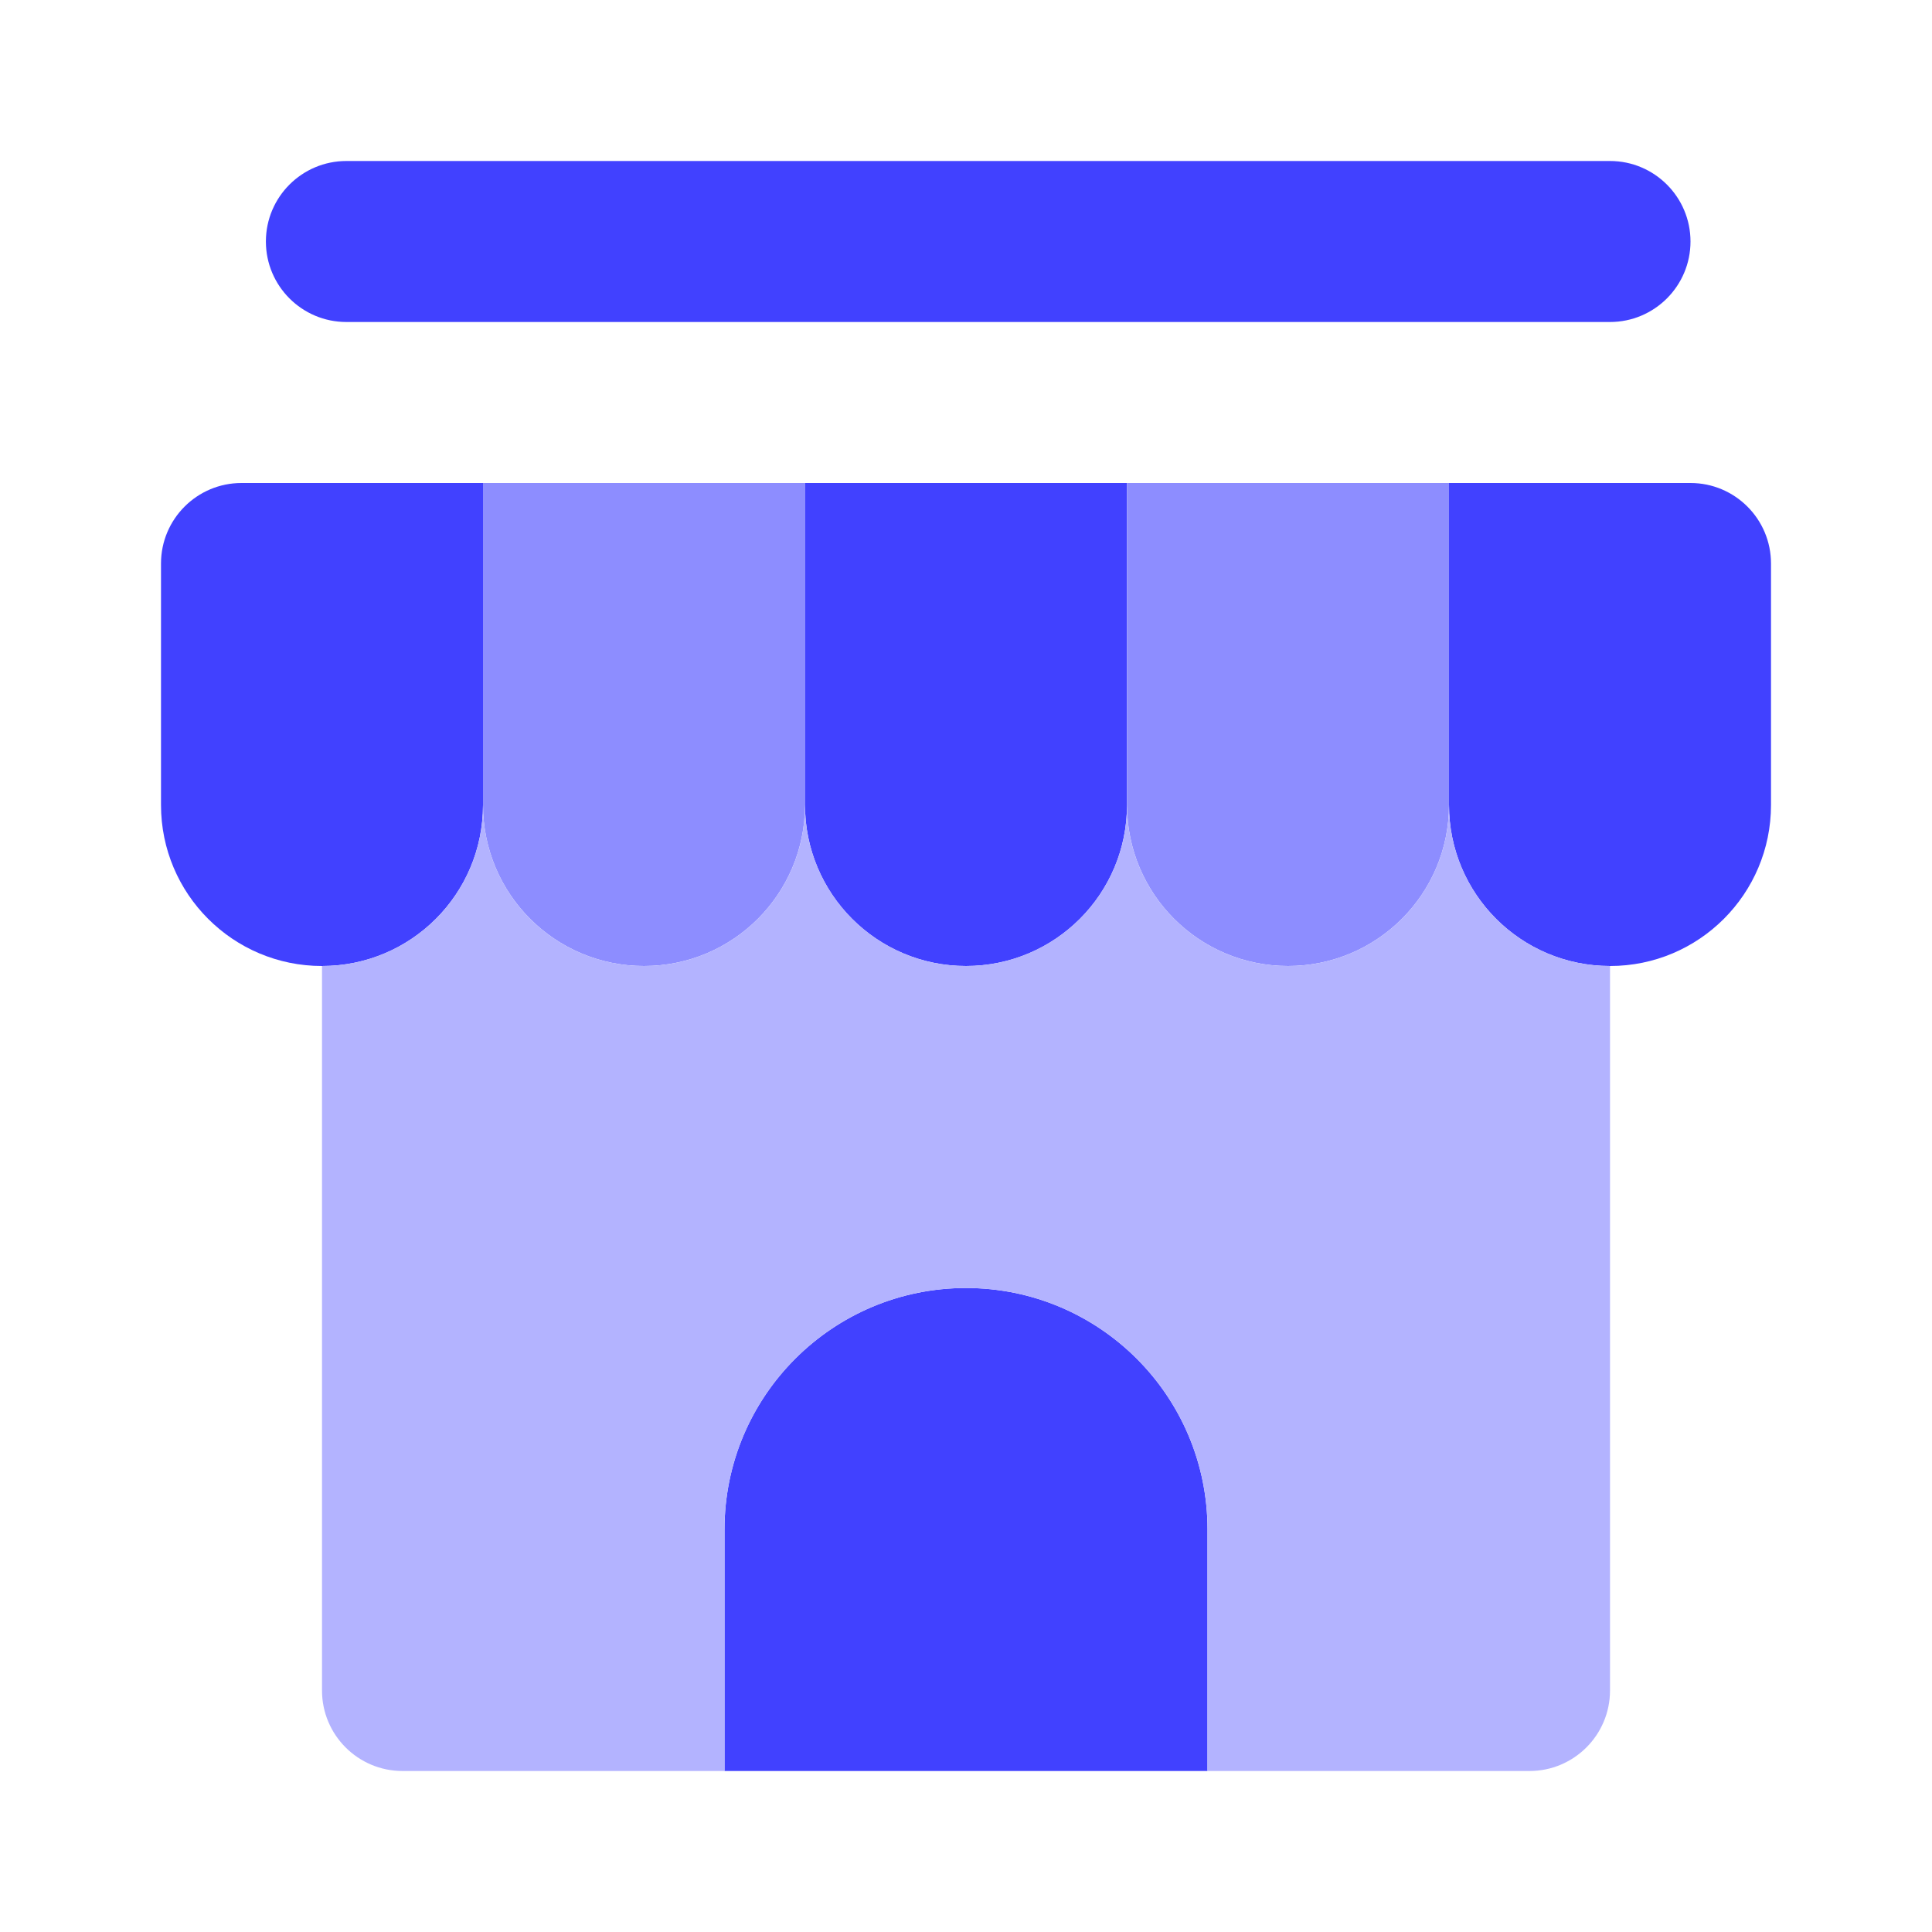<svg xmlns="http://www.w3.org/2000/svg" enable-background="new 0 0 24 24" viewBox="0 0 24 24"><path fill="#4141ff" d="M20,4H4.303c-0.552,0-1-0.448-1-1s0.448-1,1-1H20c0.552,0,1,0.448,1,1S20.552,4,20,4z M15,19v3H9v-3c0-1.657,1.343-3,3-3l0,0C13.657,16,15,17.343,15,19z M4,12L4,12c-1.105,0-2-0.895-2-2V7c0-0.552,0.448-1,1-1h3v4C6,11.105,5.105,12,4,12z"/><path fill="#8d8dff" d="M8,12L8,12c-1.105,0-2-0.895-2-2V6h4v4C10,11.105,9.105,12,8,12z"/><path fill="#4141ff" d="M12,12L12,12c-1.105,0-2-0.895-2-2V6h4v4C14,11.105,13.105,12,12,12z"/><path fill="#8d8dff" d="M16,12L16,12c-1.105,0-2-0.895-2-2V6h4v4C18,11.105,17.105,12,16,12z"/><path fill="#4141ff" d="M20,12L20,12c-1.105,0-2-0.895-2-2V6h3c0.552,0,1,0.448,1,1v3C22,11.105,21.105,12,20,12z"/><path fill="#b3b3ff" d="M18,10c0,1.105-0.895,2-2,2s-2-0.895-2-2c0,1.105-0.895,2-2,2s-2-0.895-2-2c0,1.105-0.895,2-2,2s-2-0.895-2-2c0,1.105-0.895,2-2,2v9c0,0.552,0.448,1,1,1h4v-3c0-1.657,1.343-3,3-3s3,1.343,3,3v3h4c0.552,0,1-0.448,1-1v-9C18.895,12,18,11.105,18,10z"/></svg>